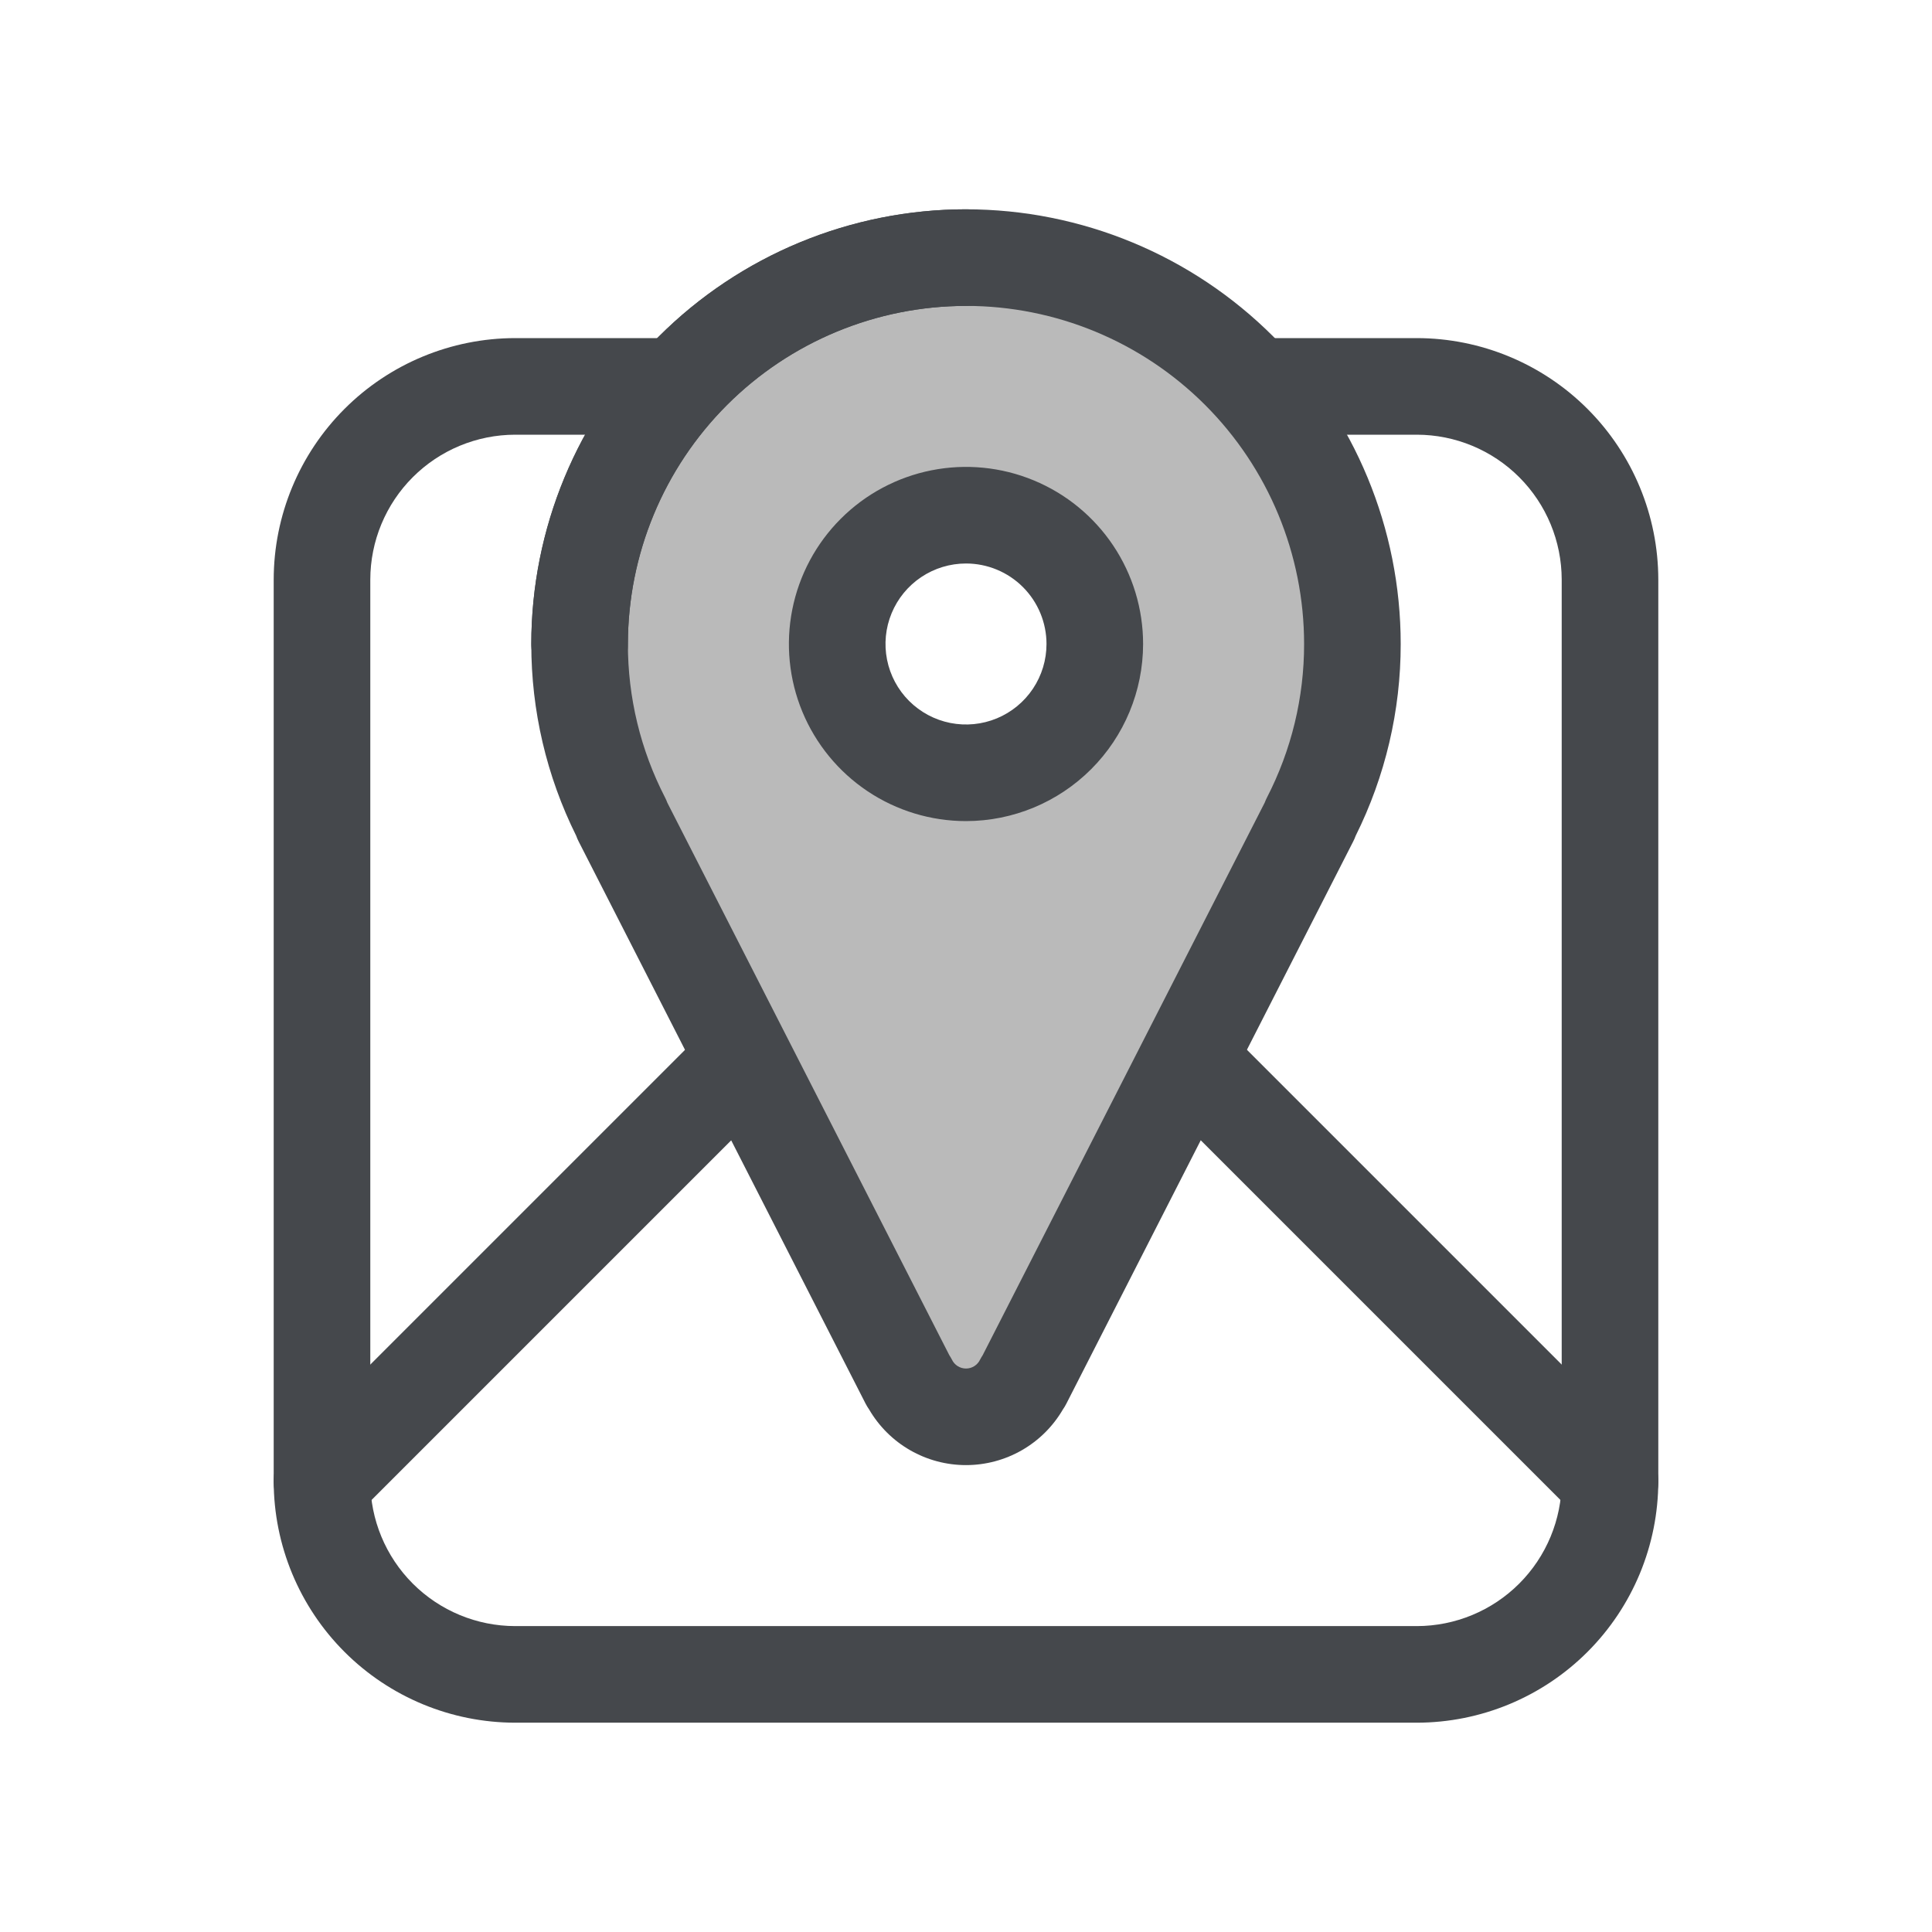 <svg width="200" height="200" viewBox="0 0 200 200" fill="none" xmlns="http://www.w3.org/2000/svg">
<path d="M33.333 158.333C32.344 158.334 31.377 158.041 30.554 157.491C29.732 156.942 29.09 156.161 28.712 155.247C28.333 154.333 28.234 153.328 28.427 152.357C28.62 151.387 29.097 150.496 29.797 149.797L129.797 49.797C130.735 48.859 132.007 48.332 133.333 48.332C134.66 48.332 135.932 48.859 136.87 49.797C137.808 50.735 138.335 52.007 138.335 53.333C138.335 54.66 137.808 55.932 136.87 56.87L36.87 156.87C36.406 157.334 35.854 157.702 35.247 157.954C34.64 158.205 33.99 158.334 33.333 158.333Z" fill="#45484C"/>
<path d="M166.667 158.333C166.01 158.334 165.36 158.205 164.753 157.954C164.146 157.702 163.594 157.334 163.13 156.87L63.13 56.87C62.192 55.932 61.665 54.66 61.665 53.333C61.665 52.007 62.192 50.735 63.13 49.797C64.068 48.859 65.34 48.332 66.667 48.332C67.993 48.332 69.265 48.859 70.203 49.797L170.203 149.797C170.903 150.496 171.38 151.387 171.573 152.357C171.766 153.328 171.667 154.333 171.288 155.247C170.91 156.161 170.268 156.942 169.446 157.491C168.623 158.041 167.656 158.334 166.667 158.333Z" fill="#45484C"/>
<path d="M146.667 178.333H53.333C46.705 178.326 40.35 175.69 35.663 171.003C30.977 166.316 28.34 159.962 28.333 153.333V60C28.34 53.372 30.977 47.017 35.663 42.33C40.35 37.643 46.705 35.007 53.333 35H146.667C153.295 35.007 159.65 37.643 164.337 42.33C169.023 47.017 171.66 53.372 171.667 60V153.333C171.66 159.962 169.023 166.316 164.337 171.003C159.65 175.69 153.295 178.326 146.667 178.333ZM53.333 45C49.356 45.004 45.544 46.586 42.732 49.398C39.919 52.21 38.338 56.023 38.333 60V153.333C38.338 157.31 39.919 161.123 42.732 163.935C45.544 166.747 49.356 168.329 53.333 168.333H146.667C150.644 168.329 154.456 166.747 157.268 163.935C160.08 161.123 161.662 157.31 161.667 153.333V60C161.662 56.023 160.08 52.21 157.268 49.398C154.456 46.586 150.644 45.004 146.667 45H53.333Z" fill="#45484C"/>
<path d="M60 66.667C59.991 60.614 61.356 54.639 63.991 49.19C66.627 43.742 70.464 38.962 75.215 35.212C79.965 31.462 85.505 28.839 91.416 27.54C97.327 26.241 103.456 26.3 109.341 27.714C115.227 29.128 120.714 31.858 125.391 35.7C130.067 39.542 133.811 44.395 136.34 49.893C138.869 55.392 140.118 61.393 139.991 67.444C139.865 73.495 138.367 79.439 135.61 84.827H135.667L105.957 143.027H105.927C105.375 144.122 104.531 145.042 103.488 145.685C102.444 146.328 101.242 146.668 100.017 146.668C98.791 146.668 97.589 146.328 96.546 145.685C95.502 145.042 94.658 144.122 94.107 143.027H94.077L64.367 84.827H64.407C61.517 79.209 60.006 72.984 60 66.667ZM100 80C102.637 80 105.215 79.218 107.408 77.753C109.6 76.288 111.309 74.206 112.318 71.769C113.328 69.333 113.592 66.652 113.077 64.066C112.563 61.479 111.293 59.103 109.428 57.239C107.563 55.374 105.188 54.104 102.601 53.59C100.015 53.075 97.334 53.339 94.897 54.348C92.461 55.358 90.379 57.066 88.914 59.259C87.449 61.452 86.667 64.03 86.667 66.667C86.667 70.203 88.071 73.594 90.572 76.095C93.072 78.595 96.464 80 100 80Z" fill="#BABABA"/>
<path d="M100 151.667C97.97 151.668 95.976 151.136 94.216 150.125C92.456 149.115 90.992 147.66 89.97 145.907C89.835 145.713 89.712 145.51 89.603 145.3L59.897 87.1C59.8 86.911 59.717 86.716 59.647 86.517C56.581 80.35 54.99 73.554 55 66.667C55 54.732 59.741 43.286 68.18 34.847C76.619 26.408 88.065 21.667 100 21.667C111.935 21.667 123.381 26.408 131.82 34.847C140.259 43.286 145 54.732 145 66.667C145.005 73.561 143.407 80.362 140.333 86.533C140.264 86.728 140.182 86.917 140.087 87.1L110.393 145.3C110.287 145.511 110.166 145.714 110.03 145.907C109.008 147.66 107.544 149.114 105.784 150.125C104.024 151.136 102.029 151.667 100 151.667ZM98.27 140.283C98.368 140.432 98.458 140.585 98.54 140.743C98.67 141.02 98.877 141.255 99.135 141.419C99.394 141.583 99.694 141.67 100 141.67C100.306 141.67 100.606 141.583 100.865 141.419C101.123 141.255 101.33 141.02 101.46 140.743C101.543 140.587 101.63 140.437 101.727 140.29L130.92 83.093C130.989 82.91 131.068 82.731 131.157 82.557C133.688 77.643 135.006 72.194 135 66.667C135 57.384 131.312 48.482 124.749 41.918C118.185 35.354 109.283 31.667 100 31.667C90.717 31.667 81.815 35.354 75.251 41.918C68.688 48.482 65 57.384 65 66.667C64.994 72.193 66.312 77.641 68.843 82.553C68.936 82.733 69.017 82.917 69.087 83.107L98.27 140.283ZM100 85C96.374 85 92.829 83.925 89.814 81.91C86.8 79.896 84.45 77.032 83.062 73.683C81.675 70.333 81.311 66.646 82.019 63.09C82.726 59.534 84.472 56.267 87.036 53.703C89.6 51.139 92.867 49.393 96.423 48.686C99.98 47.978 103.666 48.341 107.016 49.729C110.366 51.117 113.229 53.466 115.244 56.481C117.258 59.496 118.333 63.041 118.333 66.667C118.328 71.527 116.395 76.187 112.958 79.624C109.521 83.061 104.861 84.995 100 85ZM100 58.333C98.352 58.333 96.741 58.822 95.37 59.738C94 60.654 92.932 61.955 92.301 63.478C91.67 65 91.505 66.676 91.827 68.292C92.148 69.909 92.942 71.394 94.107 72.559C95.273 73.725 96.758 74.518 98.374 74.84C99.991 75.161 101.666 74.996 103.189 74.366C104.712 73.735 106.013 72.667 106.929 71.296C107.845 69.926 108.333 68.315 108.333 66.667C108.333 64.457 107.455 62.337 105.893 60.774C104.33 59.211 102.21 58.333 100 58.333Z" fill="#45484C"/>
<path d="M60 71.667C58.674 71.667 57.402 71.14 56.465 70.202C55.527 69.264 55 67.993 55 66.667C55.013 54.736 59.758 43.298 68.195 34.861C76.631 26.425 88.069 21.68 100 21.667C101.326 21.667 102.598 22.194 103.536 23.131C104.473 24.069 105 25.341 105 26.667C105 27.993 104.473 29.265 103.536 30.202C102.598 31.14 101.326 31.667 100 31.667C90.721 31.677 81.824 35.368 75.263 41.93C68.701 48.491 65.011 57.387 65 66.667C65 67.993 64.473 69.264 63.535 70.202C62.598 71.14 61.326 71.667 60 71.667Z" fill="#45484C"/>
</svg>
